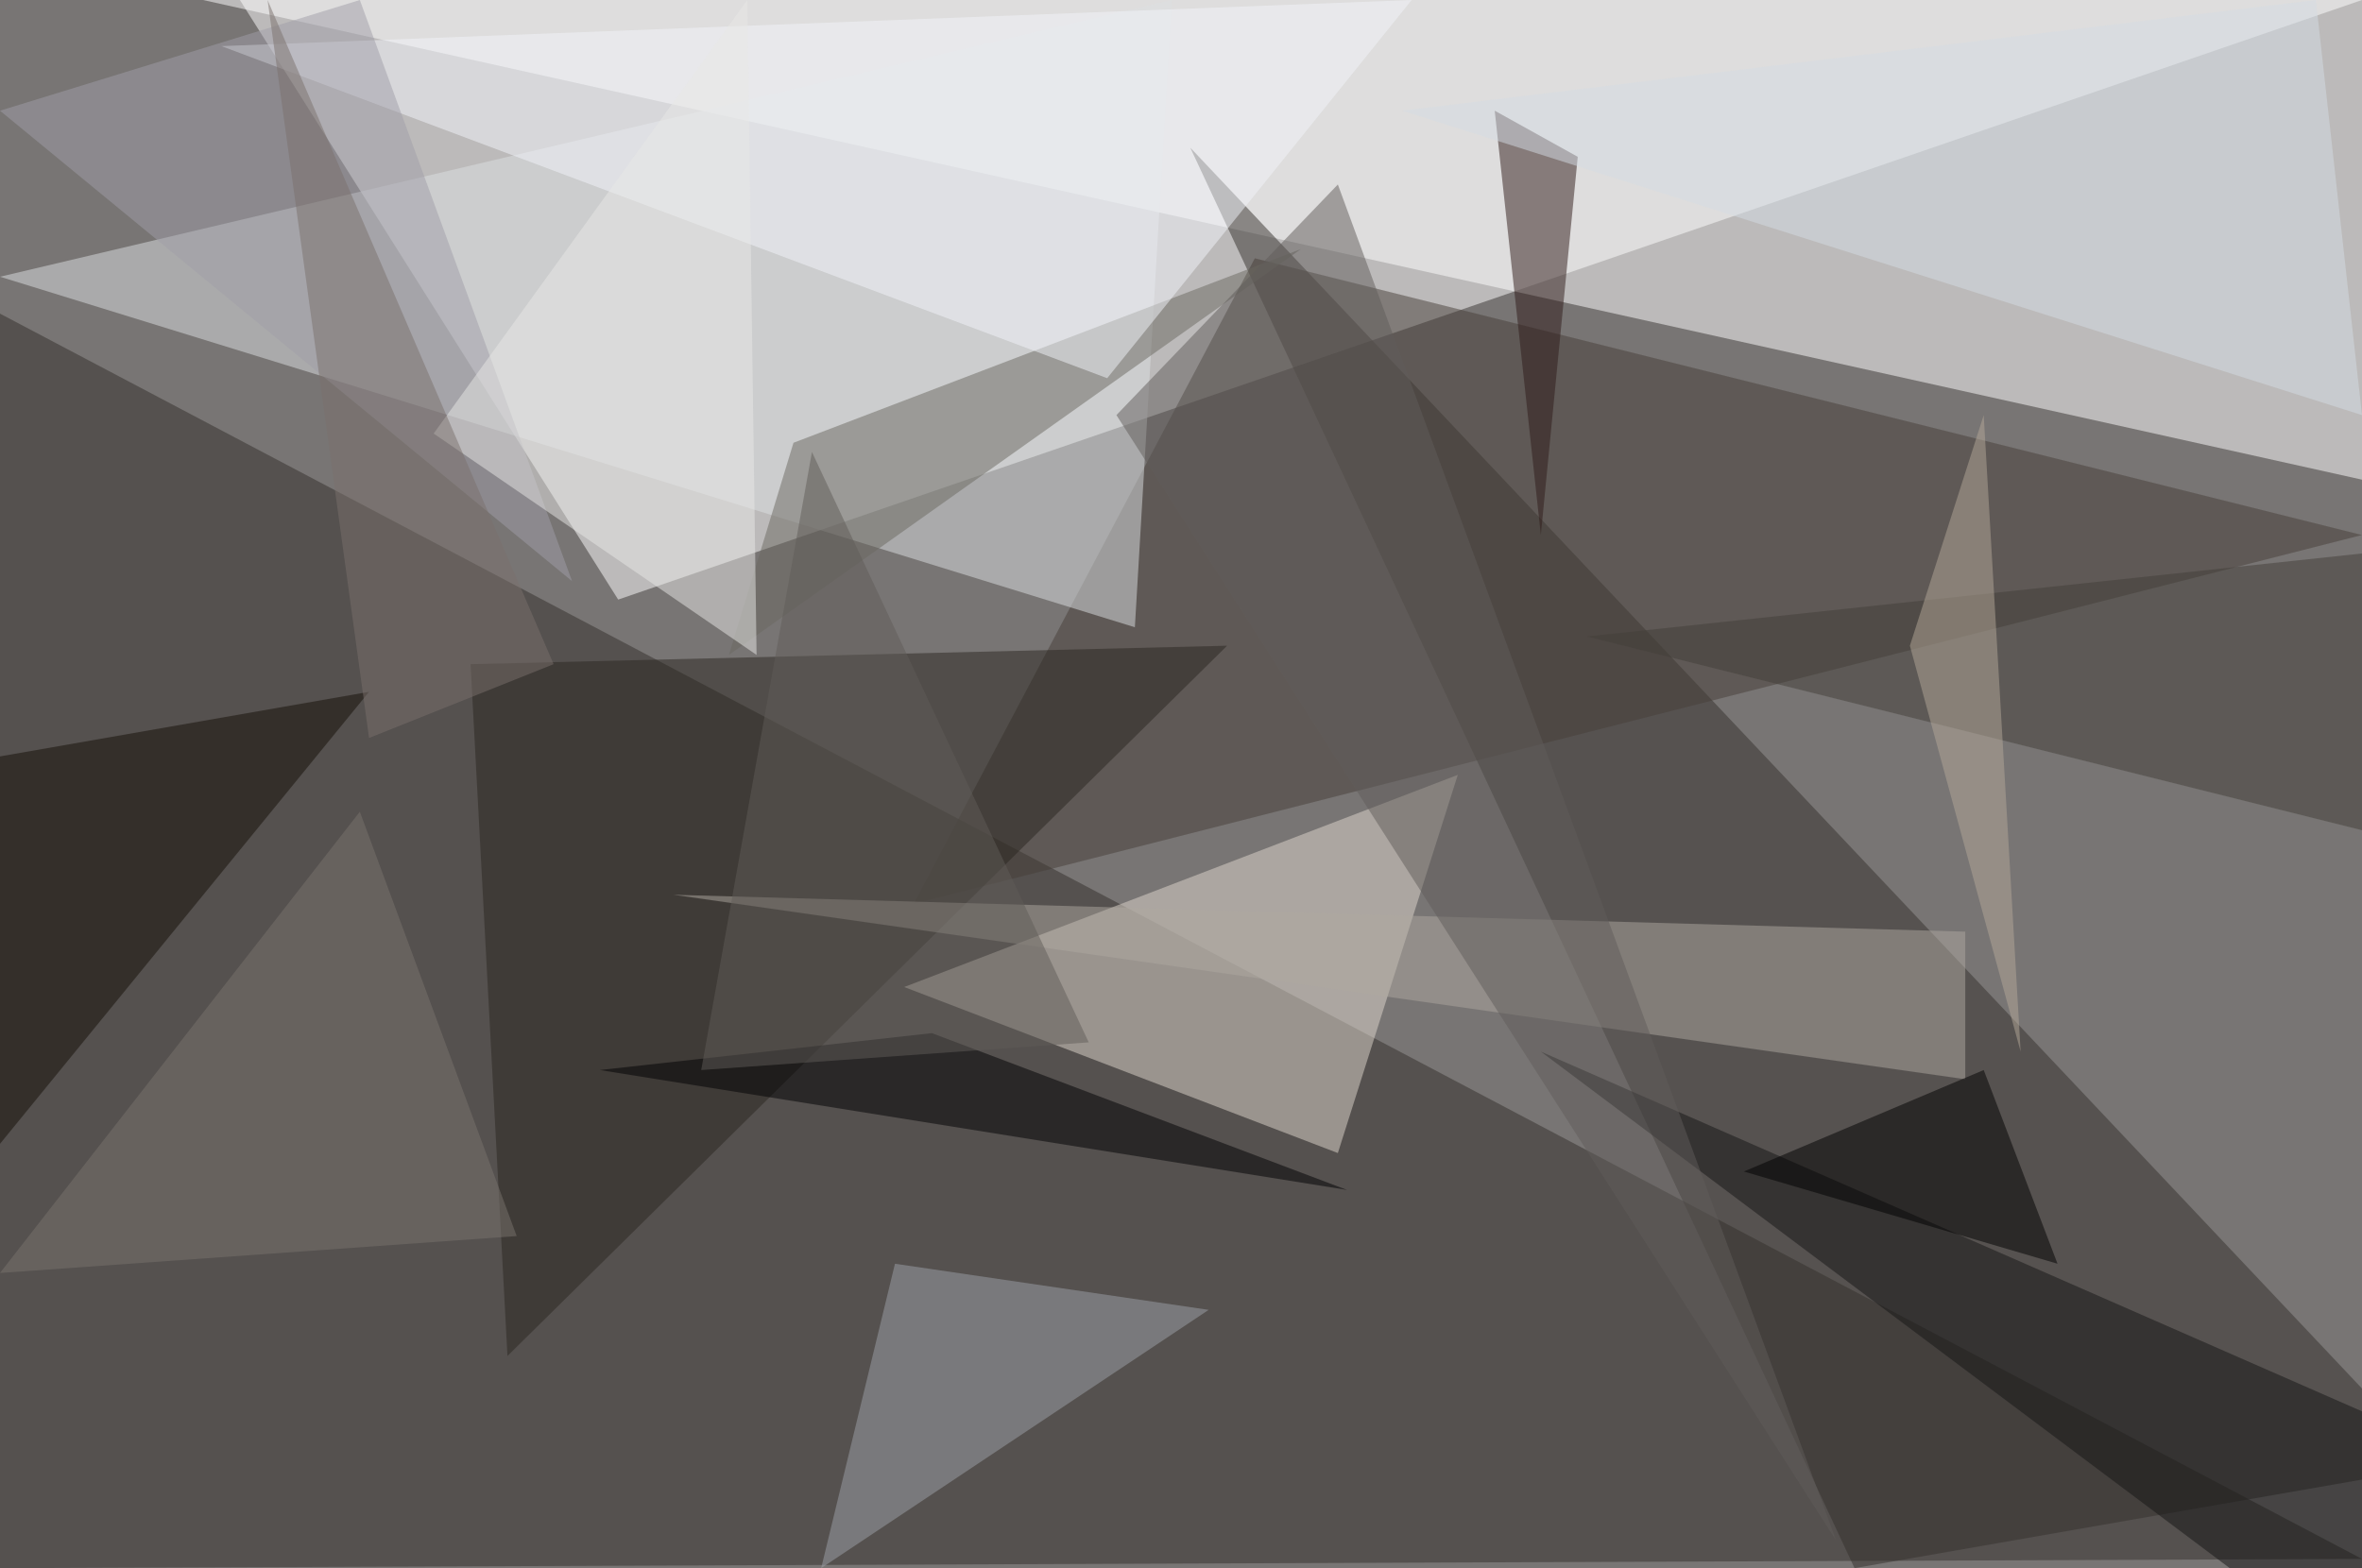 <?xml version="1.0" standalone="no"?>
<svg xmlns="http://www.w3.org/2000/svg" version="1.2" baseProfile="tiny" width="256" height="170" viewBox="0 0 256 170">
<rect x="0" y="0" width="256" height="170" id="0" fill="rgb(120,117,116)" fill-opacity="1" />
<polygon points="67,65 26,0 256,0" id="1" fill="rgb(255,255,255)" fill-opacity="0.502" />
<polygon points="0,34 0,170 256,169" id="2" fill="rgb(50,46,42)" fill-opacity="0.502" />
<polygon points="256,52 22,0 256,0" id="3" fill="rgb(255,255,255)" fill-opacity="0.502" />
<polygon points="129,16 264,159 201,170" id="4" fill="rgb(52,49,45)" fill-opacity="0.502" />
<polygon points="256,58 136,28 99,98" id="5" fill="rgb(71,63,56)" fill-opacity="0.502" />
<polygon points="145,125 158,84 98,107" id="6" fill="rgb(223,216,205)" fill-opacity="0.502" />
<polygon points="127,0 0,30 123,68" id="7" fill="rgb(220,223,226)" fill-opacity="0.502" />
<polygon points="55,147 51,72 133,70" id="8" fill="rgb(43,39,32)" fill-opacity="0.502" />
<polygon points="162,12 167,58 171,17" id="9" fill="rgb(47,27,25)" fill-opacity="0.502" />
<polygon points="86,48 141,27 79,71" id="10" fill="rgb(107,104,96)" fill-opacity="0.502" />
<polygon points="213,101 213,117 73,97" id="11" fill="rgb(174,168,160)" fill-opacity="0.502" />
<polygon points="131,142 89,170 97,137" id="12" fill="rgb(158,161,169)" fill-opacity="0.502" />
<polygon points="167,114 256,153 259,183" id="13" fill="rgb(21,20,20)" fill-opacity="0.502" />
<polygon points="24,5 153,0 120,41" id="14" fill="rgb(241,244,249)" fill-opacity="0.502" />
<polygon points="40,75 0,124 0,82" id="15" fill="rgb(21,15,6)" fill-opacity="0.502" />
<polygon points="39,0 0,12 62,63" id="16" fill="rgb(160,158,167)" fill-opacity="0.502" />
<polygon points="256,60 256,90 172,69" id="17" fill="rgb(67,63,56)" fill-opacity="0.502" />
<polygon points="256,45 251,0 152,12" id="18" fill="rgb(212,219,227)" fill-opacity="0.502" />
<polygon points="101,112 65,116 146,129" id="19" fill="rgb(0,1,3)" fill-opacity="0.502" />
<polygon points="223,137 215,116 189,127" id="20" fill="rgb(1,0,0)" fill-opacity="0.502" />
<polygon points="145,20 121,45 199,167" id="21" fill="rgb(97,93,91)" fill-opacity="0.502" />
<polygon points="56,134 39,88 0,138" id="22" fill="rgb(122,116,110)" fill-opacity="0.502" />
<polygon points="207,70 215,45 219,114" id="23" fill="rgb(179,168,152)" fill-opacity="0.502" />
<polygon points="118,113 88,49 76,116" id="24" fill="rgb(96,92,88)" fill-opacity="0.502" />
<polygon points="47,47 81,0 82,71" id="25" fill="rgb(232,231,230)" fill-opacity="0.502" />
<polygon points="40,80 29,0 60,72" id="26" fill="rgb(123,113,108)" fill-opacity="0.502" />
</svg>